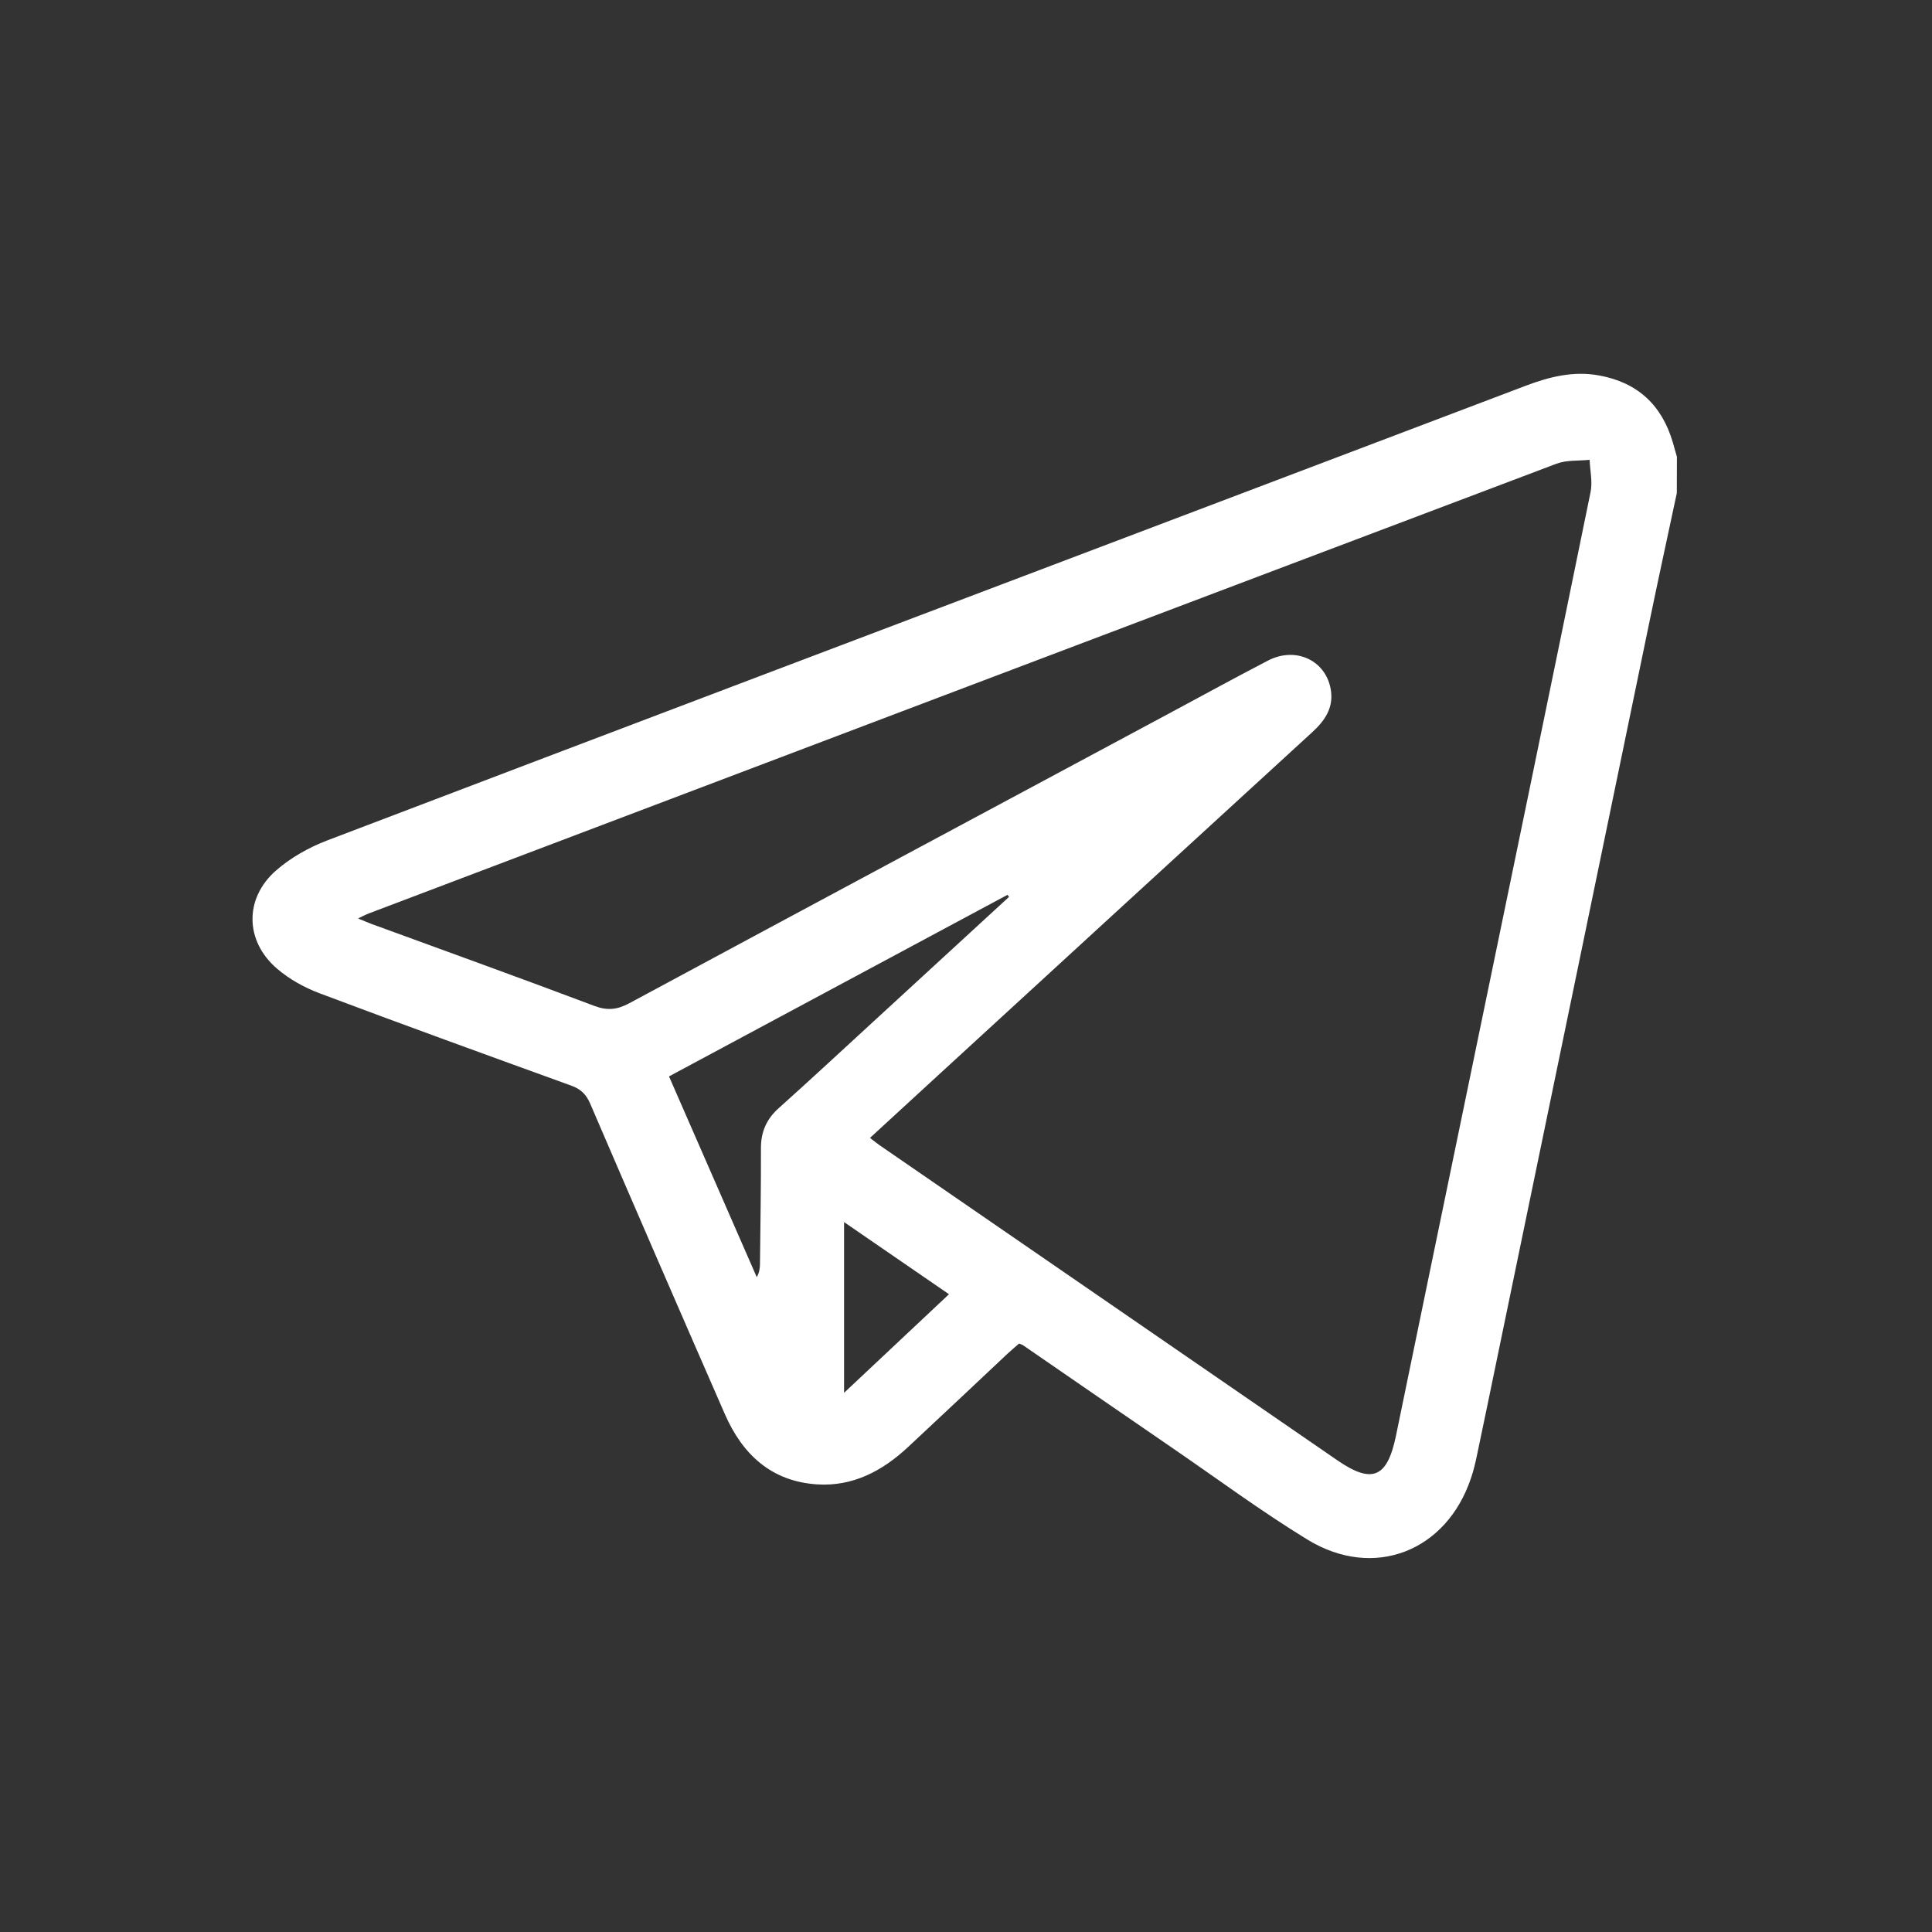 <svg width="36" height="36" viewBox="0 0 36 36" fill="none" xmlns="http://www.w3.org/2000/svg">
<rect x="0" y="0" width="36" height="36" fill="#333333" stroke="none"/>
<g clip-path="url(#clip0_97_62)">
<path d="M31.245 9.188C31.073 9.995 30.897 10.802 30.73 11.611C29.786 16.169 28.844 20.729 27.901 25.288C27.774 25.904 27.647 26.521 27.517 27.136C27.489 27.271 27.456 27.406 27.412 27.536C26.956 28.91 25.597 29.444 24.362 28.688C23.502 28.162 22.689 27.559 21.856 26.988C20.924 26.349 19.993 25.707 19.062 25.066C19.048 25.057 19.031 25.052 18.989 25.035C18.923 25.093 18.845 25.158 18.772 25.226C18.155 25.805 17.54 26.387 16.921 26.963C16.444 27.408 15.892 27.703 15.223 27.659C14.373 27.603 13.835 27.101 13.508 26.353C12.665 24.426 11.828 22.497 10.997 20.564C10.922 20.389 10.819 20.292 10.644 20.229C9.08 19.662 7.516 19.096 5.959 18.51C5.674 18.403 5.39 18.246 5.16 18.048C4.562 17.533 4.55 16.739 5.145 16.219C5.418 15.981 5.755 15.791 6.095 15.661C11.507 13.599 16.924 11.55 22.339 9.497C24.37 8.727 26.401 7.956 28.432 7.187C28.871 7.021 29.319 6.908 29.797 6.996C30.515 7.127 30.965 7.547 31.17 8.241C31.196 8.331 31.222 8.422 31.247 8.513C31.245 8.739 31.245 8.963 31.245 9.188ZM16.211 21.203C16.282 21.257 16.334 21.301 16.389 21.339C19.232 23.297 22.076 25.255 24.92 27.211C25.57 27.658 25.851 27.535 26.012 26.752C26.432 24.708 26.856 22.665 27.278 20.621C28.067 16.804 28.858 12.987 29.638 9.168C29.677 8.977 29.628 8.768 29.62 8.568C29.413 8.59 29.191 8.569 29.002 8.641C21.623 11.429 14.248 14.224 6.873 17.02C6.816 17.041 6.762 17.072 6.672 17.114C6.785 17.161 6.855 17.191 6.927 17.218C8.31 17.724 9.698 18.224 11.076 18.744C11.321 18.836 11.504 18.813 11.726 18.694C15.074 16.891 18.427 15.095 21.779 13.297C22.395 12.967 23.008 12.63 23.627 12.309C24.156 12.034 24.73 12.318 24.802 12.883C24.843 13.206 24.677 13.438 24.448 13.647C22.149 15.752 19.852 17.859 17.555 19.968C17.112 20.374 16.669 20.782 16.211 21.203ZM18.802 16.712C18.793 16.7 18.782 16.687 18.773 16.674C16.677 17.798 14.582 18.922 12.466 20.057C13.015 21.313 13.558 22.555 14.101 23.798C14.152 23.709 14.16 23.628 14.161 23.548C14.169 22.832 14.181 22.115 14.179 21.398C14.178 21.092 14.281 20.853 14.511 20.648C15.109 20.113 15.697 19.565 16.288 19.023C17.126 18.253 17.965 17.482 18.802 16.712ZM15.728 25.953C16.397 25.325 17.032 24.729 17.683 24.116C17.025 23.664 16.399 23.234 15.728 22.772C15.728 23.853 15.728 24.872 15.728 25.953Z" fill="white"/>
</g>
<defs>
<clipPath id="clip0_97_62">
<rect width="36" height="36" fill="white"/>
</clipPath>
</defs>
</svg>

